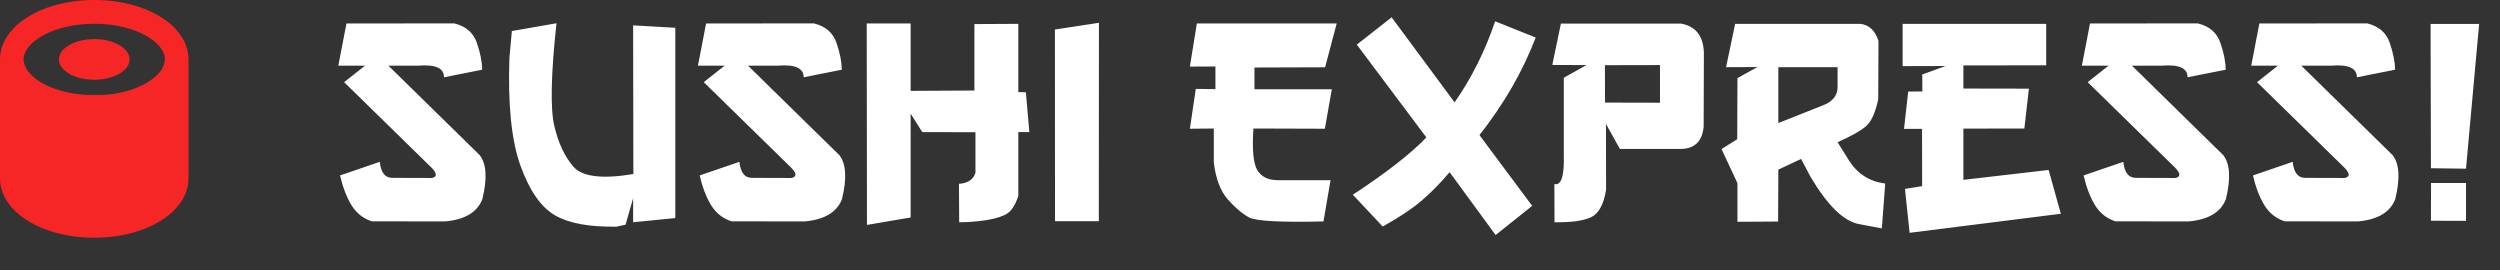 <svg width="305" height="33" viewBox="0 0 305 33" fill="none" xmlns="http://www.w3.org/2000/svg">
<rect x="0" y="0" width="305" height="33" fill="#333333" stroke="none"/>
<path d="M11.5 9.729C13.882 9.729 15.812 8.619 15.812 7.25C15.812 5.881 13.882 4.771 11.5 4.771C9.118 4.771 7.188 5.881 7.188 7.25C7.188 8.619 9.118 9.729 11.5 9.729Z" fill="#F72626"/>
<path d="M11.5 29C17.94 29 23 25.81 23 21.75V7.25C23 3.19 17.94 0 11.5 0C5.06 0 0 3.19 0 7.25V21.75C0 25.81 5.046 29 11.5 29ZM11.5 2.9C16.574 2.9 20.125 5.191 20.125 7.25C20.085 7.697 19.942 8.129 19.708 8.511C18.731 9.961 16.071 11.412 12.521 11.585H10.523C6.914 11.354 4.212 9.991 3.277 8.468C3.076 8.13 2.939 7.756 2.875 7.366V7.25C2.875 5.191 6.411 2.9 11.5 2.9Z" fill="#F72626"/>
<path d="M42.267 2.866L55.418 2.852C56.845 3.202 57.766 4 58.182 5.247C58.607 6.485 58.82 7.571 58.82 8.506L54.171 9.428C54.171 8.313 53.127 7.84 51.039 8.01H47.383L58.522 18.922C59.353 19.98 59.462 21.771 58.848 24.293C58.234 25.89 56.718 26.797 54.299 27.014L45.357 27C44.308 26.66 43.481 26.003 42.877 25.03C42.282 24.048 41.819 22.838 41.488 21.402L46.335 19.744C46.467 21.095 47.015 21.747 47.978 21.7L52.697 21.714C53.425 21.553 53.307 21.034 52.343 20.155L41.984 10.023L44.535 8.01H41.275L42.267 2.866ZM67.889 2.838C67.219 9.054 67.129 13.221 67.62 15.337C68.111 17.444 68.891 19.111 69.958 20.34C71.035 21.568 73.473 21.865 77.271 21.232L77.242 3.093L82.387 3.39V26.603L77.242 27.113V24.18L76.321 27.411L75.216 27.652C71.89 27.709 69.377 27.241 67.677 26.249C65.986 25.257 64.592 23.245 63.496 20.212C62.4 17.17 61.952 12.786 62.15 7.061L62.447 3.787L67.889 2.838ZM86.142 2.866L99.293 2.852C100.72 3.202 101.641 4 102.056 5.247C102.482 6.485 102.694 7.571 102.694 8.506L98.046 9.428C98.046 8.313 97.002 7.84 94.914 8.01H91.258L102.397 18.922C103.228 19.98 103.337 21.771 102.722 24.293C102.108 25.89 100.592 26.797 98.174 27.014L89.231 27C88.183 26.66 87.356 26.003 86.751 25.03C86.156 24.048 85.693 22.838 85.363 21.402L90.209 19.744C90.341 21.095 90.889 21.747 91.853 21.7L96.572 21.714C97.3 21.553 97.181 21.034 96.218 20.155L85.859 10.023L88.409 8.01H85.15L86.142 2.866ZM105.741 2.866H111.098V11.086L118.878 11.043V2.937L124.235 2.909V11.241L125.156 11.256L125.581 16.116H124.235V23.911C123.876 24.978 123.432 25.687 122.903 26.036C122.373 26.386 121.542 26.655 120.408 26.844C119.284 27.024 118.155 27.113 117.021 27.113L116.993 22.423C118.08 22.357 118.75 21.908 119.005 21.076V16.131L112.515 16.116L111.098 13.863V26.532L105.769 27.439L105.741 2.866ZM134.07 2.781L134.055 26.986H128.713L128.699 3.603L134.07 2.781ZM146.016 2.866H163.078L161.661 8.209L153.045 8.237V10.887H162.483L161.633 15.705L152.917 15.677C152.747 18.237 152.903 19.928 153.385 20.75C153.876 21.563 154.698 21.974 155.851 21.983H162.327L161.463 27.014C156.257 27.137 153.234 26.976 152.393 26.532C151.562 26.079 150.693 25.342 149.786 24.322C148.888 23.301 148.321 21.799 148.085 19.815V15.677L145.166 15.705L145.888 10.845L148.283 10.873V8.11L145.166 8.124L146.016 2.866ZM169.781 2.115L177.462 12.489C179.541 9.503 181.189 6.206 182.408 2.597L187.354 4.581C185.786 8.691 183.499 12.659 180.495 16.485L186.929 25.115L182.465 28.672L176.853 21.006C175.729 22.338 174.585 23.5 173.423 24.492C172.261 25.484 170.684 26.532 168.69 27.638L165.048 23.755C169.101 21.1 172.091 18.771 174.019 16.768L165.53 5.445L169.781 2.115ZM205.096 2.88C206.891 3.211 207.817 4.401 207.874 6.452L207.846 15.45C207.676 17.293 206.698 18.2 204.912 18.171H197.628L195.928 15.124L195.942 23.16C195.649 24.955 195.035 26.069 194.099 26.504C193.174 26.939 191.69 27.142 189.65 27.113L189.635 22.451C190.476 22.659 190.859 21.473 190.783 18.894V9.484L193.547 7.94L189.38 7.925L190.429 2.88H205.096ZM195.8 7.954L195.814 12.517L202.517 12.531V7.94L195.8 7.954ZM211.686 2.909H226.963C228.04 3.041 228.777 3.735 229.174 4.992L229.145 12.106C228.796 13.75 228.295 14.85 227.643 15.408C227.001 15.965 225.848 16.612 224.185 17.349L225.574 19.574C226.613 21.209 228.087 22.149 229.996 22.394L229.585 27.864L226.736 27.326C224.875 26.948 222.915 25.011 220.855 21.516L219.735 19.39L216.958 20.694L216.93 27.028L211.97 27.057V22.352L210.028 18.185L211.941 16.981L211.97 9.527L214.407 8.18L210.581 8.195L211.686 2.909ZM216.958 8.195V15.011L222.244 12.914C223.538 12.451 224.185 11.69 224.185 10.632V8.195H216.958ZM232.121 2.909H249.637V7.968L239.533 7.982V10.802L247.526 10.816L246.973 15.677L239.533 15.691V21.941L249.935 20.736L251.423 26.079L232.972 28.403L232.405 23.046L234.502 22.706L234.488 15.72H232.291L232.801 11.171L234.53 11.156L234.516 9.087L237.365 8.053L232.121 8.067V2.909ZM254.98 2.866L268.131 2.852C269.557 3.202 270.478 4 270.894 5.247C271.319 6.485 271.532 7.571 271.532 8.506L266.884 9.428C266.884 8.313 265.84 7.84 263.752 8.01H260.096L271.234 18.922C272.066 19.98 272.174 21.771 271.56 24.293C270.946 25.89 269.43 26.797 267.011 27.014L258.069 27C257.02 26.66 256.194 26.003 255.589 25.03C254.994 24.048 254.531 22.838 254.2 21.402L259.047 19.744C259.179 21.095 259.727 21.747 260.691 21.7L265.41 21.714C266.137 21.553 266.019 21.034 265.056 20.155L254.696 10.023L257.247 8.01H253.988L254.98 2.866ZM275.642 2.866L288.793 2.852C290.219 3.202 291.14 4 291.556 5.247C291.981 6.485 292.194 7.571 292.194 8.506L287.545 9.428C287.545 8.313 286.502 7.84 284.414 8.01H280.757L291.896 18.922C292.727 19.98 292.836 21.771 292.222 24.293C291.608 25.89 290.092 26.797 287.673 27.014L278.731 27C277.682 26.66 276.856 26.003 276.251 25.03C275.656 24.048 275.193 22.838 274.862 21.402L279.709 19.744C279.841 21.095 280.389 21.747 281.353 21.7L286.072 21.714C286.799 21.553 286.681 21.034 285.717 20.155L275.358 10.023L277.909 8.01H274.65L275.642 2.866ZM296.53 2.923H302.454L300.852 20.58L296.573 20.524L296.53 2.923ZM296.587 22.323H300.852V26.943L296.573 26.929L296.587 22.323Z" fill="white"/>
</svg>

